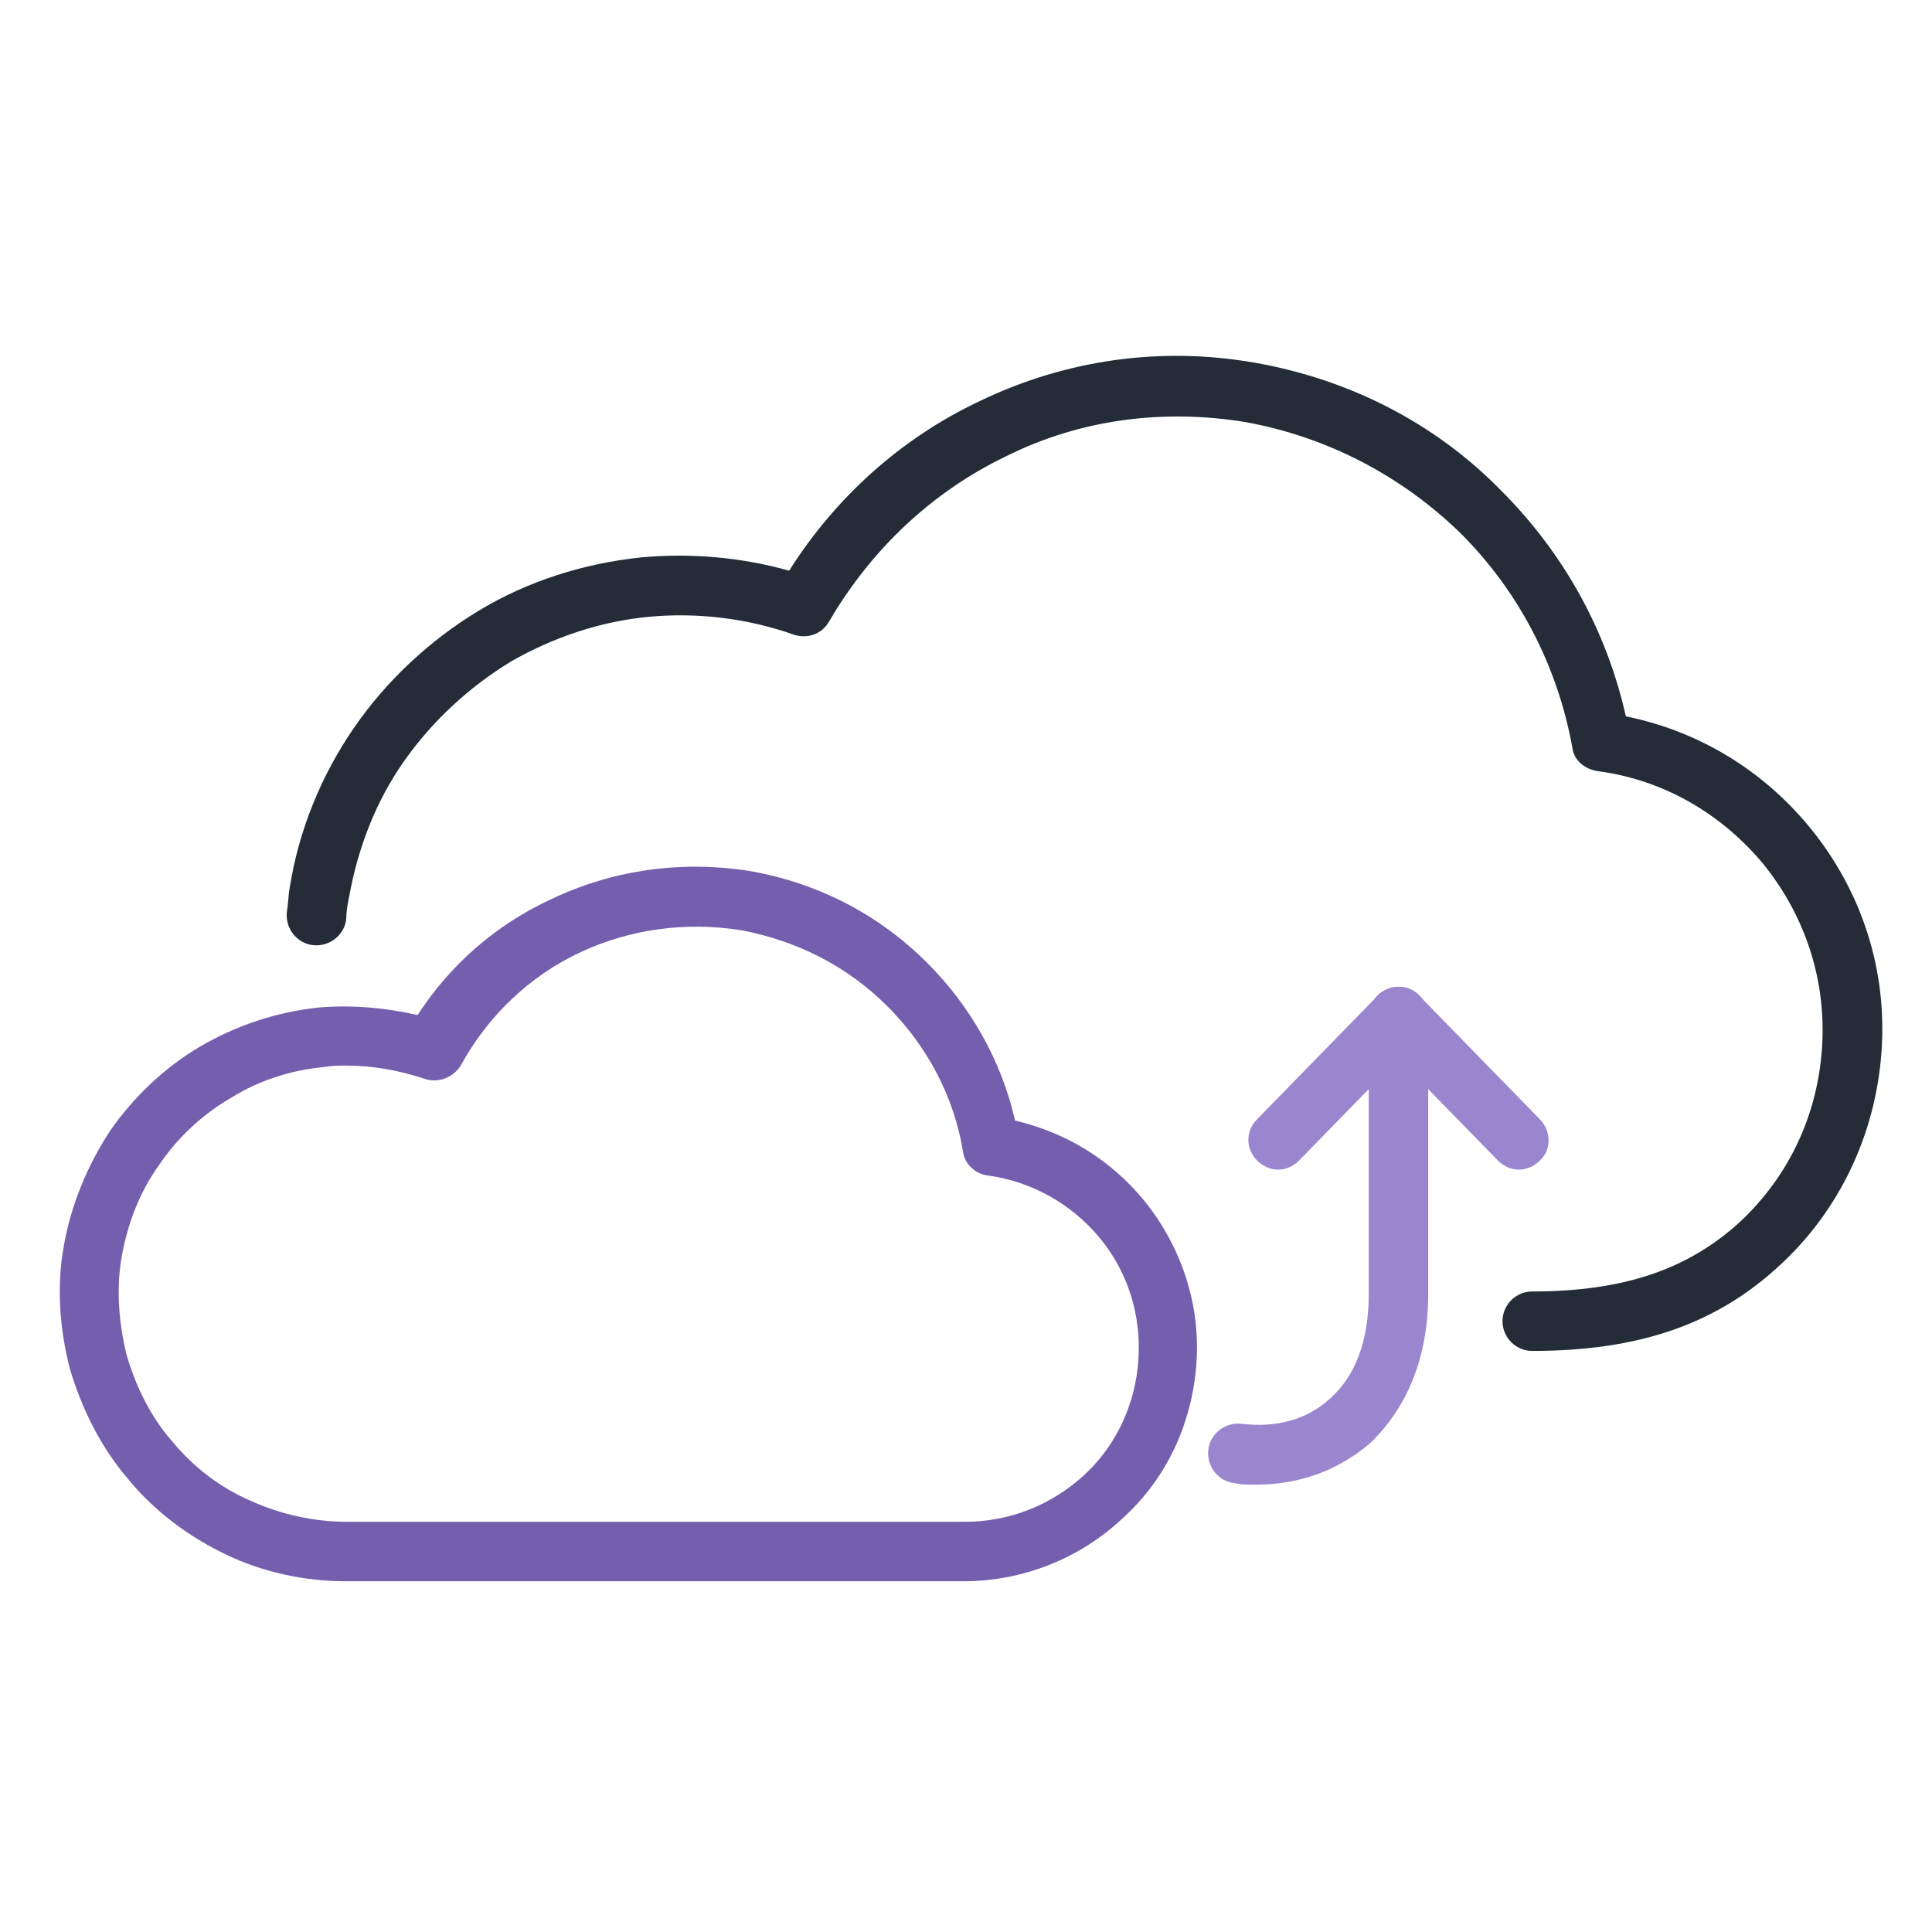 <?xml version="1.0" encoding="utf-8"?>
<!-- Generator: Adobe Illustrator 25.4.1, SVG Export Plug-In . SVG Version: 6.00 Build 0)  -->
<svg version="1.1" id="Layer_1" xmlns="http://www.w3.org/2000/svg" xmlns:xlink="http://www.w3.org/1999/xlink" x="0px" y="0px"
	 viewBox="0 0 130 130" style="enable-background:new 0 0 130 130;" xml:space="preserve">
<style type="text/css">
	.st0{fill:#232C37;}
	.st1{fill:#745FAF;}
	.st2{fill:#9986CF;}
	.st3{opacity:0;}
</style>
<path class="st0" d="M103.1,90.9c-1.1,0-2-0.9-2-2c0-1.1,0.9-2,2-2c6.2,0,10.5-1.5,14-4.7c3.3-3.1,5.2-7.2,5.5-11.7
	c0.3-4.5-1.1-8.8-3.9-12.3c-2.8-3.4-6.7-5.7-11.1-6.3c-0.9-0.1-1.7-0.7-1.8-1.6c-1-5.5-3.6-10.5-7.5-14.4c-4-3.9-9-6.5-14.5-7.5
	c-5.5-0.9-11.1-0.2-16.1,2.3c-5,2.4-9.1,6.3-11.9,11.1c-0.5,0.9-1.5,1.2-2.4,0.9c-3.1-1.1-6.5-1.5-9.7-1.2c-3.3,0.3-6.5,1.4-9.3,3
	c-2.8,1.7-5.3,4-7.2,6.7c-1.9,2.7-3.1,5.8-3.7,9.1c-0.1,0.5-0.2,1-0.2,1.5c-0.1,1.1-1.1,1.9-2.2,1.8c-1.1-0.1-1.9-1.1-1.8-2.2
	c0.1-0.6,0.1-1.2,0.2-1.7c0.6-3.8,2.1-7.5,4.3-10.7s5.1-5.9,8.4-7.9s7.1-3.2,11-3.6c3.3-0.3,6.7,0,9.9,0.9
	c3.1-4.9,7.5-8.9,12.8-11.4c5.8-2.8,12.2-3.7,18.5-2.6c6.3,1.1,12.1,4,16.6,8.6c4.2,4.2,7.1,9.4,8.4,15.2c4.9,1,9.2,3.6,12.4,7.5
	c3.5,4.3,5.2,9.6,4.8,15.1s-2.8,10.6-6.8,14.3C115.5,89.1,110.3,90.9,103.1,90.9z"/>
<path class="st1" d="M64.8,106.4H23.3c-2.8,0-5.6-0.6-8.1-1.8c-2.5-1.2-4.8-2.9-6.6-5.1c-1.8-2.1-3.1-4.7-3.9-7.4
	c-0.7-2.7-0.9-5.6-0.4-8.3c0.5-2.8,1.6-5.4,3.1-7.7c1.6-2.3,3.7-4.3,6.1-5.7s5.1-2.3,7.9-2.6c2.2-0.2,4.5,0,6.7,0.5
	c2.2-3.4,5.3-6.1,9-7.8c4.2-2,8.8-2.6,13.3-1.9c4.6,0.8,8.7,2.9,12,6.2c2.9,2.9,5,6.6,5.9,10.6c3.4,0.8,6.4,2.6,8.7,5.4
	c2.5,3.1,3.8,7,3.5,11c-0.3,4-2,7.7-5,10.4C72.6,104.9,68.8,106.4,64.8,106.4z M23.3,71.7c-0.5,0-1,0-1.5,0.1
	c-2.2,0.2-4.4,0.9-6.3,2.1c-1.9,1.1-3.6,2.7-4.8,4.5c-1.3,1.8-2.1,3.9-2.5,6.1C7.8,86.7,8,89,8.5,91.1c0.6,2.1,1.6,4.2,3.1,5.9
	c1.4,1.7,3.2,3.1,5.3,4c2,0.9,4.2,1.4,6.5,1.4h41.5c3,0,5.8-1.1,8-3.1c2.2-2,3.5-4.8,3.7-7.8c0.2-3-0.7-5.9-2.6-8.2
	c-1.9-2.3-4.6-3.8-7.5-4.2c-0.9-0.1-1.6-0.8-1.7-1.6c-0.6-3.7-2.4-7.1-5.1-9.8c-2.7-2.7-6.1-4.4-9.8-5.1c-3.7-0.6-7.5-0.1-10.9,1.5
	c-3.4,1.6-6.2,4.3-8,7.6c-0.5,0.8-1.5,1.2-2.4,0.9C26.8,72,25,71.7,23.3,71.7z"/>
<path class="st2" d="M84.5,99.9c-0.5,0-1,0-1.4-0.1c-1.1-0.1-1.9-1.1-1.8-2.2s1.1-1.9,2.2-1.8c2.4,0.3,4.5-0.3,6-1.7
	c1.7-1.5,2.6-3.9,2.6-7V68.4c0-1.1,0.9-2,2-2c1.1,0,2,0.9,2,2v18.7c0,4.2-1.4,7.6-3.9,10C90.1,98.9,87.5,99.9,84.5,99.9z"/>
<path class="st2" d="M86,78.7c-0.5,0-1-0.2-1.4-0.6c-0.8-0.8-0.8-2,0-2.8l8.1-8.3c0.8-0.8,2-0.8,2.8,0c0.8,0.8,0.8,2,0,2.8l-8.1,8.3
	C87,78.5,86.5,78.7,86,78.7z"/>
<path class="st2" d="M102.2,78.7c-0.5,0-1-0.2-1.4-0.6l-8.1-8.3c-0.8-0.8-0.8-2.1,0-2.8c0.8-0.8,2.1-0.8,2.8,0l8.1,8.3
	c0.8,0.8,0.8,2.1,0,2.8C103.2,78.5,102.7,78.7,102.2,78.7z"/>
<rect y="0.5" class="st3" width="130" height="130"/>
</svg>
